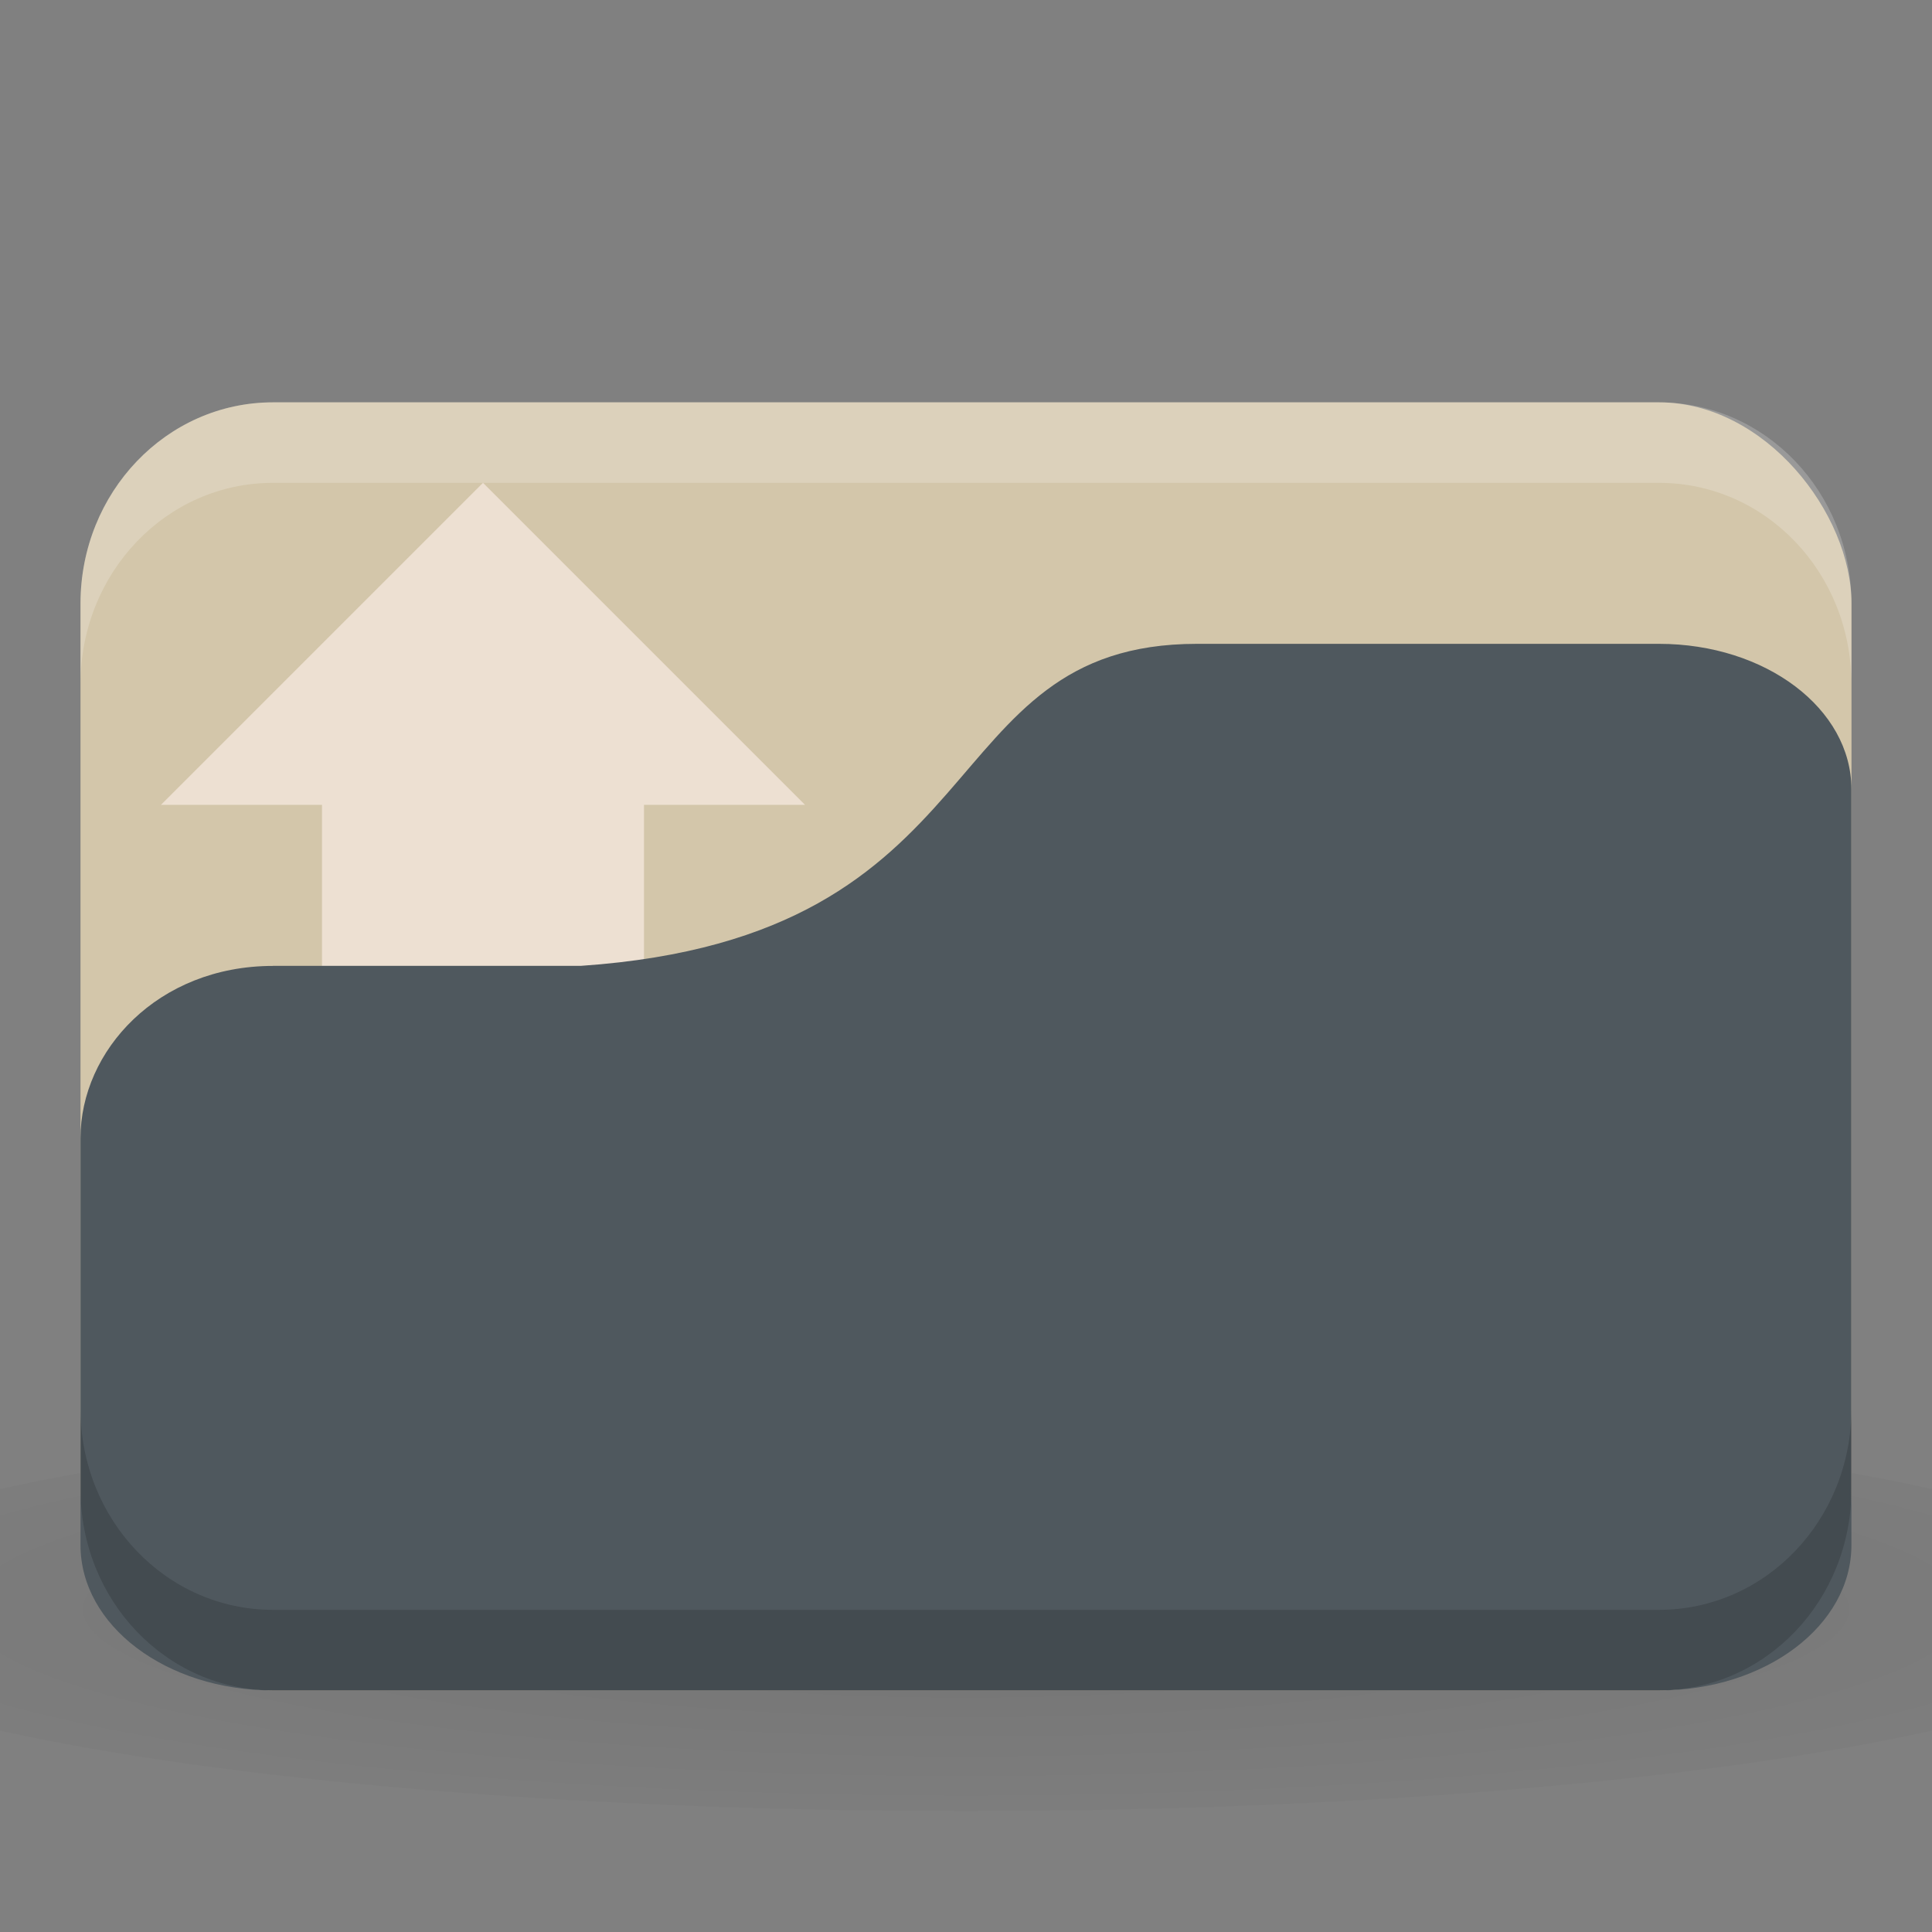 <svg viewBox="0 0 24 24" xmlns="http://www.w3.org/2000/svg">
 <rect x="0" y="0" width="24" height="24" fill="#808080" stroke="none"/>
 <defs>
  <radialGradient gradientTransform="matrix(0.625 0 0 0.104 -3 15.781)" gradientUnits="userSpaceOnUse" cy="40.5" id="radialGradient3129" cx="24" r="24">
   <stop style="stop-color:#000;stop-opacity:1"/>
   <stop offset="1" style="stop-color:#000;stop-opacity:0.196"/>
  </radialGradient>
 </defs>
 <path style="fill:url(#radialGradient3129);opacity:0.1;fill-opacity:1;stroke:none" d="m 12 17.498 c -4.913 0 -9.264 0.391 -12 1 l 0 3 c 2.736 0.609 7.087 1 12 1 4.913 0 9.264 -0.391 12 -1 l 0 -3 c -2.736 -0.609 -7.087 -1 -12 -1 z"/>
 <rect height="16" y="4.998" x="1" style="fill:#d3c6aa;fill-opacity:1;stroke:none" ry="2.5" rx="2.391" width="22"/>
 <path style="fill:#fff;opacity:0.2;fill-opacity:1;stroke:none" d="M 3.391,4.998 C 2.066,4.998 1,6.113 1,7.498 l 0,1 c 0,-1.385 1.067,-2.5 2.391,-2.5 l 17.217,0 c 1.325,0 2.391,1.115 2.391,2.5 l 0,-1 c 0,-1.385 -1.067,-2.5 -2.391,-2.5 l -17.217,0 z"/>
 <path style="fill:#fff1ed;opacity:0.6;fill-opacity:1;stroke:none" d="m 6 5.998 l -4 4 l 2 0 l 0 9 l 4 0 l 0 -9 l 2 0 l -4 -4 z"/>
 <path style="fill:#4f585e;fill-opacity:1;stroke:none" d="m 3.391,11.998 3.826,0 c 5.261,-0.361 4.304,-4 7.652,-4 l 5.739,0 c 1.325,0 2.391,0.805 2.391,1.806 l 0,9.389 c 0,1 -1.067,1.806 -2.391,1.806 l -17.217,0 C 2.066,20.999 1,20.194 1,19.193 l 0,-5.055 c 0,-1.083 0.957,-2.139 2.391,-2.139 z"/>
 <path style="fill:#000;opacity:0.15;fill-opacity:1;stroke:none" d="m 1 17.498 0 1 c 0 1.385 1.067 2.5 2.391 2.5 l 17.217 0 c 1.325 0 2.391 -1.115 2.391 -2.5 l 0 -1 c 0 1.385 -1.067 2.5 -2.391 2.5 l -17.217 0 c -1.325 0 -2.391 -1.115 -2.391 -2.5 z"/>
</svg>
